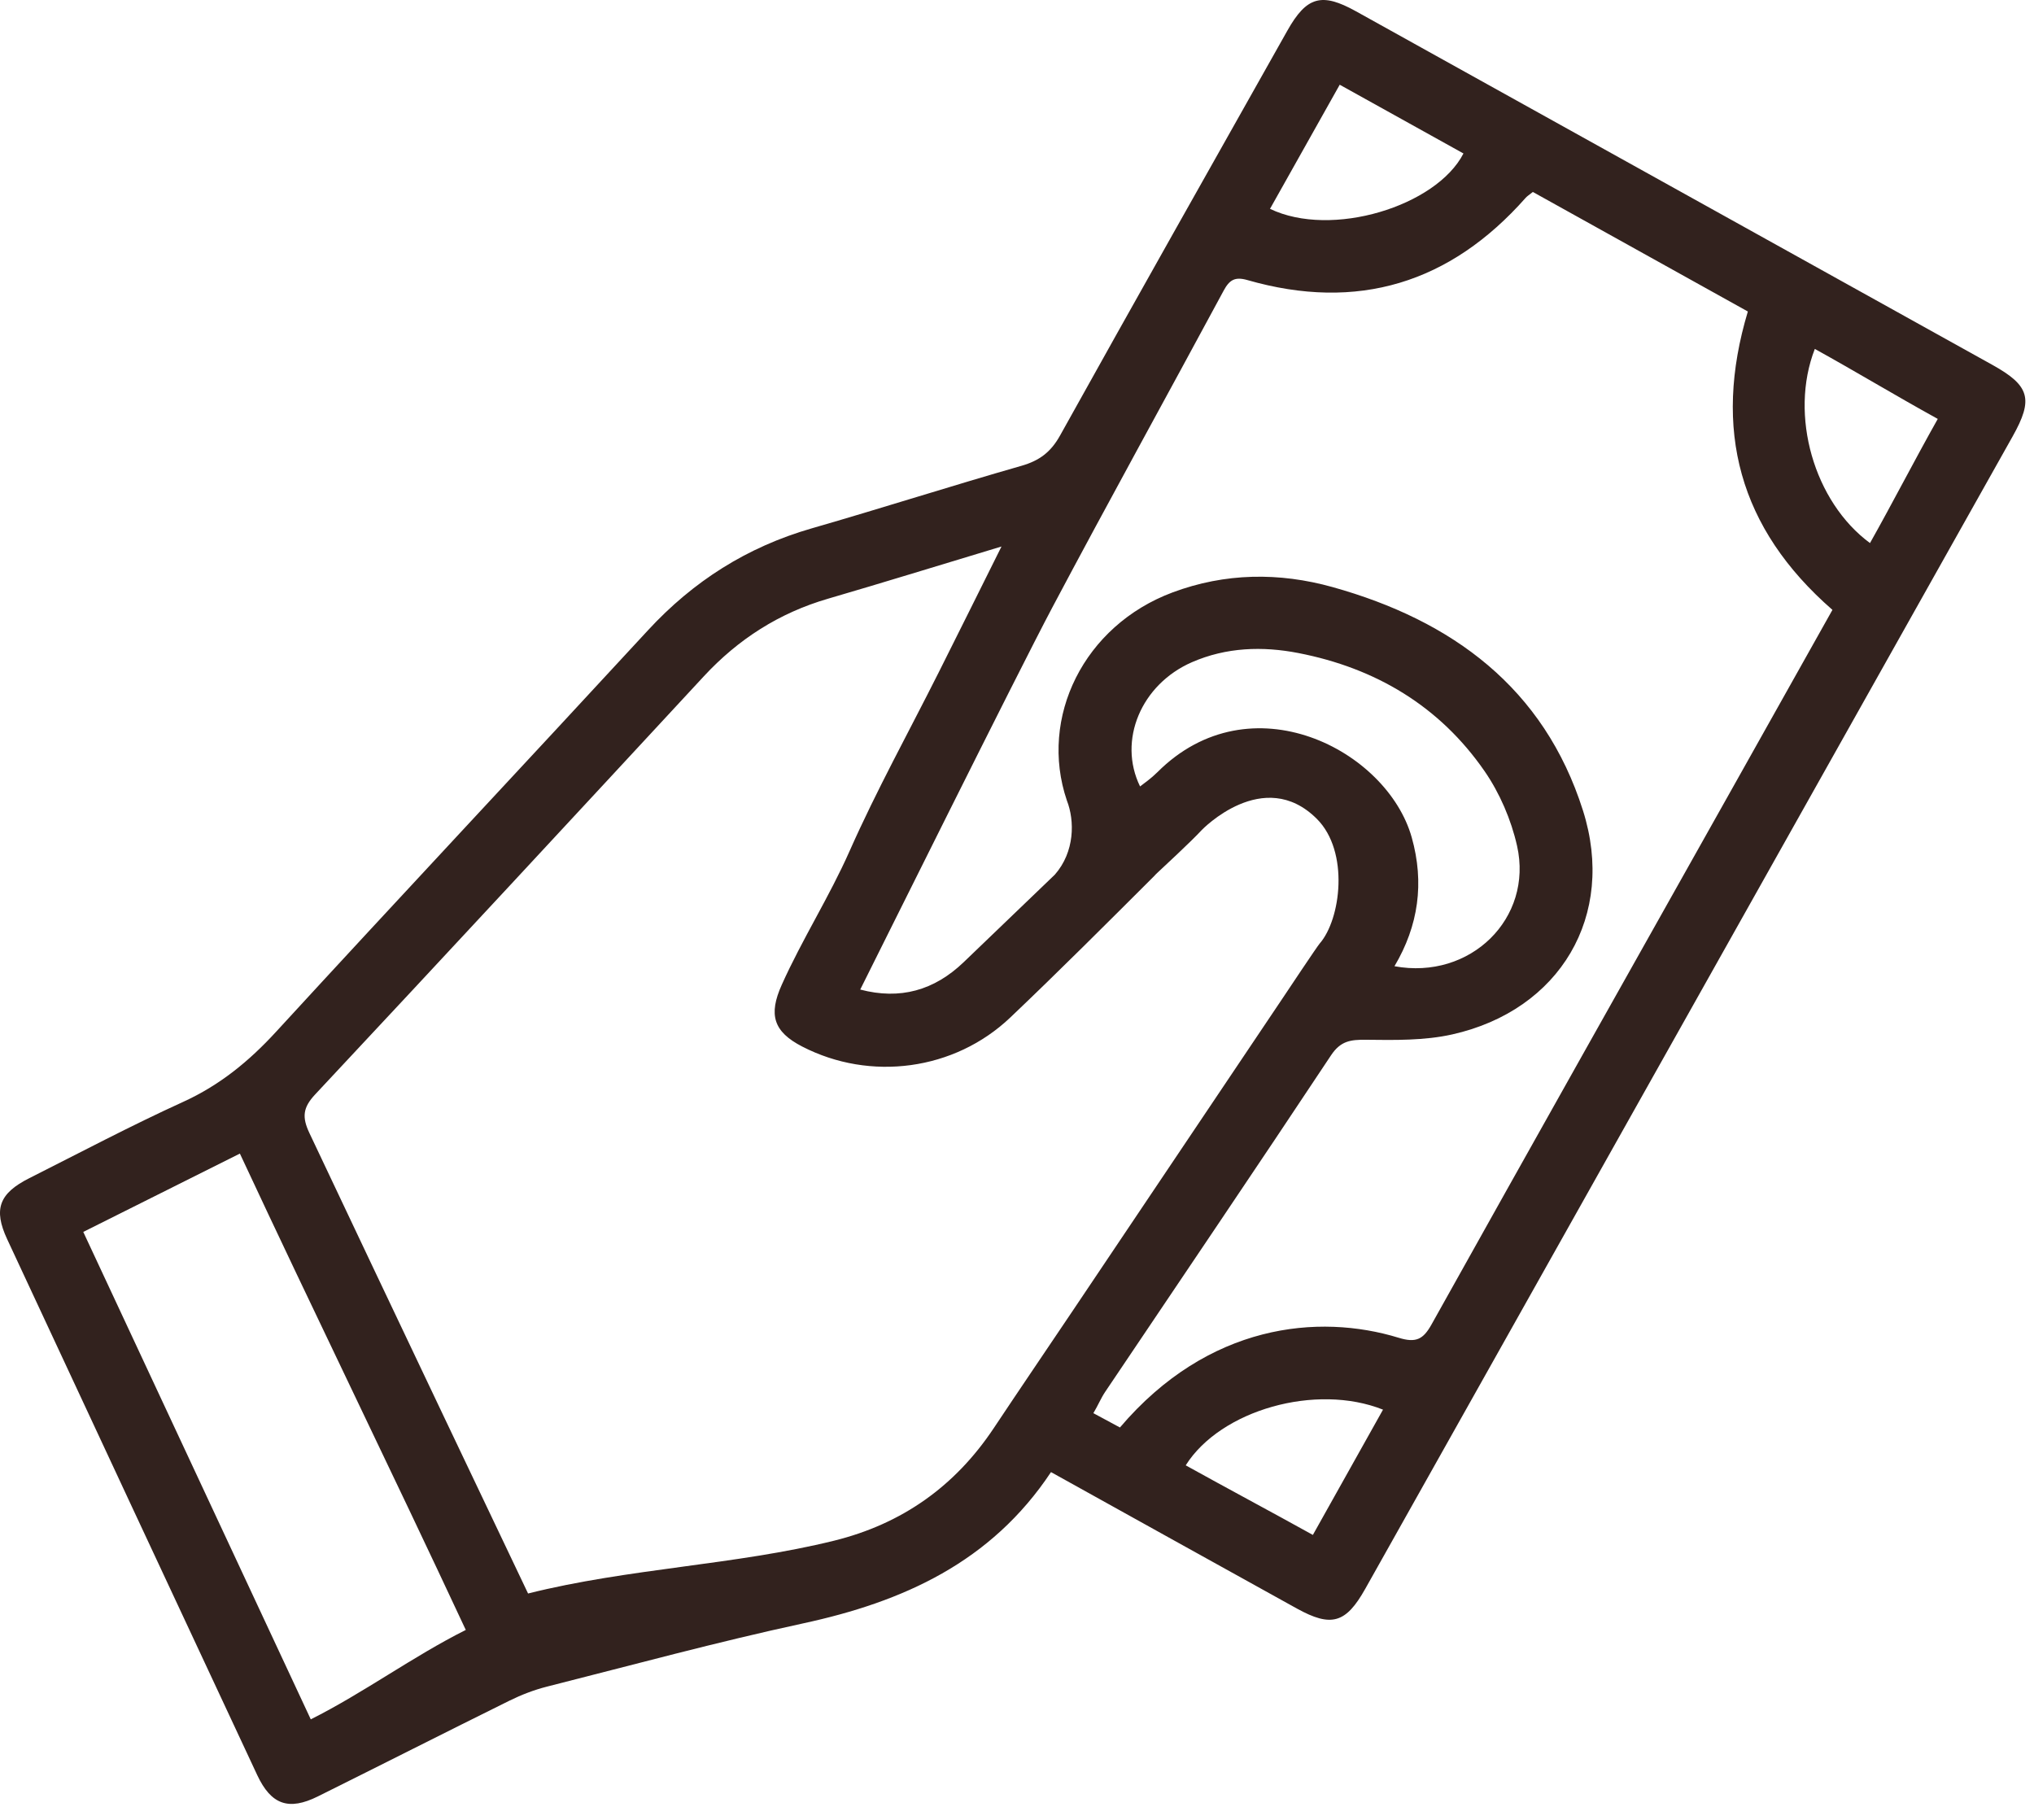 <?xml version="1.0" encoding="UTF-8" standalone="no"?>
<svg width="95px" height="85px" viewBox="0 0 95 85" version="1.1" xmlns="http://www.w3.org/2000/svg" xmlns:xlink="http://www.w3.org/1999/xlink">
    <!-- Generator: Sketch 48.2 (47327) - http://www.bohemiancoding.com/sketch -->
    <title>pay</title>
    <desc>Created with Sketch.</desc>
    <defs></defs>
    <g id="SPR-Sovereign-1440" stroke="none" stroke-width="1" fill="none" fill-rule="evenodd" transform="translate(-363, -2276)">
        <g id="pay" transform="translate(363, 2276)" fill="#32221E">
            <path d="M87.34,25.365 C84.726,23.441 83.558,19.392 84.763,16.297 C86.677,17.354 88.461,18.437 90.505,19.566 C89.373,21.581 88.416,23.451 87.34,25.365 M80.915,36.809 C76.226,45.157 71.528,53.501 66.861,61.861 C66.47,62.562 66.133,62.73 65.328,62.483 C61.584,61.335 56.433,61.825 52.308,66.673 C51.925,66.468 51.557,66.266 51.067,66.004 C51.289,65.632 51.419,65.306 51.615,65.014 C55.137,59.775 58.678,54.55 62.167,49.29 C62.612,48.618 63.079,48.556 63.796,48.564 C65.142,48.58 66.529,48.605 67.829,48.314 C72.866,47.185 75.49,42.765 73.934,37.857 C72.116,32.123 67.825,28.98 62.236,27.42 C59.745,26.725 57.218,26.753 54.763,27.671 C50.625,29.218 48.514,33.511 49.829,37.388 C50.201,38.337 50.201,39.789 49.267,40.852 C47.849,42.214 46.431,43.574 45.015,44.935 C43.633,46.263 42.036,46.708 40.178,46.219 C40.761,45.061 47.53,31.424 49.143,28.385 C51.772,23.428 54.488,18.518 57.15,13.578 C57.418,13.081 57.67,12.911 58.261,13.081 C63.401,14.558 67.729,13.234 71.26,9.237 C71.33,9.158 71.426,9.101 71.594,8.966 C74.972,10.844 78.298,12.693 81.635,14.549 C79.982,20.059 81.222,24.682 85.586,28.485 C84.031,31.256 82.474,34.033 80.915,36.809 M61.319,71.691 C59.307,70.575 57.296,69.505 55.38,68.441 C57.01,65.852 61.471,64.594 64.595,65.84 C63.507,67.783 62.429,69.708 61.319,71.691 M65.936,39.112 C64.784,35.025 58.405,31.718 54.057,36.067 C53.768,36.355 53.447,36.579 53.248,36.732 C52.198,34.583 53.298,31.964 55.671,30.929 C57.276,30.23 58.967,30.175 60.646,30.502 C64.251,31.204 67.241,32.982 69.34,36.021 C70.049,37.048 70.581,38.289 70.856,39.509 C71.617,42.884 68.681,45.786 65.13,45.129 C66.254,43.234 66.533,41.232 65.936,39.112 M46.417,66.7 C44.608,69.418 42.135,71.174 38.958,71.96 C34.335,73.103 29.358,73.249 24.664,74.427 C24.372,73.826 17.723,59.85 14.45,52.918 C14.099,52.176 14.146,51.73 14.721,51.116 C20.792,44.628 26.832,38.11 32.87,31.591 C34.48,29.853 36.39,28.629 38.672,27.964 C41.27,27.206 43.856,26.406 46.776,25.525 C45.714,27.655 44.789,29.522 43.854,31.383 C42.455,34.17 40.942,36.905 39.68,39.752 C38.73,41.896 37.469,43.866 36.512,45.998 C35.885,47.393 36.121,48.186 37.467,48.88 C40.646,50.52 44.58,50.003 47.187,47.524 C49.456,45.367 51.669,43.151 53.885,40.94 L54.001,40.817 C54.246,40.588 55.669,39.272 56.129,38.768 C56.129,38.768 59.016,35.758 61.507,38.249 C63.032,39.775 62.626,42.941 61.636,44.07 C61.52,44.202 60.08,46.364 59.926,46.595 C56.654,51.47 53.38,56.345 50.104,61.219 C48.876,63.047 47.637,64.867 46.417,66.7 M14.515,80.305 C10.966,72.702 7.454,65.178 3.889,57.539 C6.348,56.309 8.723,55.121 11.204,53.88 C14.759,61.498 18.198,68.509 21.755,76.129 C19.29,77.363 16.985,79.067 14.515,80.305 M62.573,3.957 C64.586,5.076 66.47,6.122 68.352,7.168 C67.088,9.635 62.19,11.138 59.317,9.754 C60.39,7.844 61.445,5.967 62.573,3.957 M93.056,17.042 C83.149,11.536 73.24,6.031 63.331,0.527 C61.725,-0.365 61.025,-0.164 60.124,1.437 C56.58,7.736 53.023,14.027 49.51,20.343 C49.08,21.116 48.547,21.516 47.71,21.756 C44.432,22.694 41.184,23.735 37.908,24.679 C34.897,25.547 32.381,27.144 30.259,29.444 C24.483,35.705 18.654,41.918 12.893,48.192 C11.632,49.565 10.267,50.685 8.556,51.464 C6.121,52.573 3.753,53.827 1.362,55.032 C-0.042,55.74 -0.316,56.481 0.335,57.879 C4.221,66.224 8.114,74.565 12.012,82.904 C12.661,84.292 13.481,84.582 14.845,83.905 C17.833,82.42 20.809,80.909 23.8,79.43 C24.355,79.157 24.945,78.929 25.544,78.777 C29.525,77.77 33.492,76.691 37.504,75.824 C42.183,74.814 46.291,72.969 49.088,68.757 C53.001,70.929 56.782,73.033 60.568,75.127 C62.181,76.019 62.861,75.819 63.764,74.211 C73.845,56.269 83.924,38.326 94.002,20.383 C94.982,18.638 94.804,18.014 93.056,17.042" id="Fill-1"></path>
        </g>
    </g>
</svg>